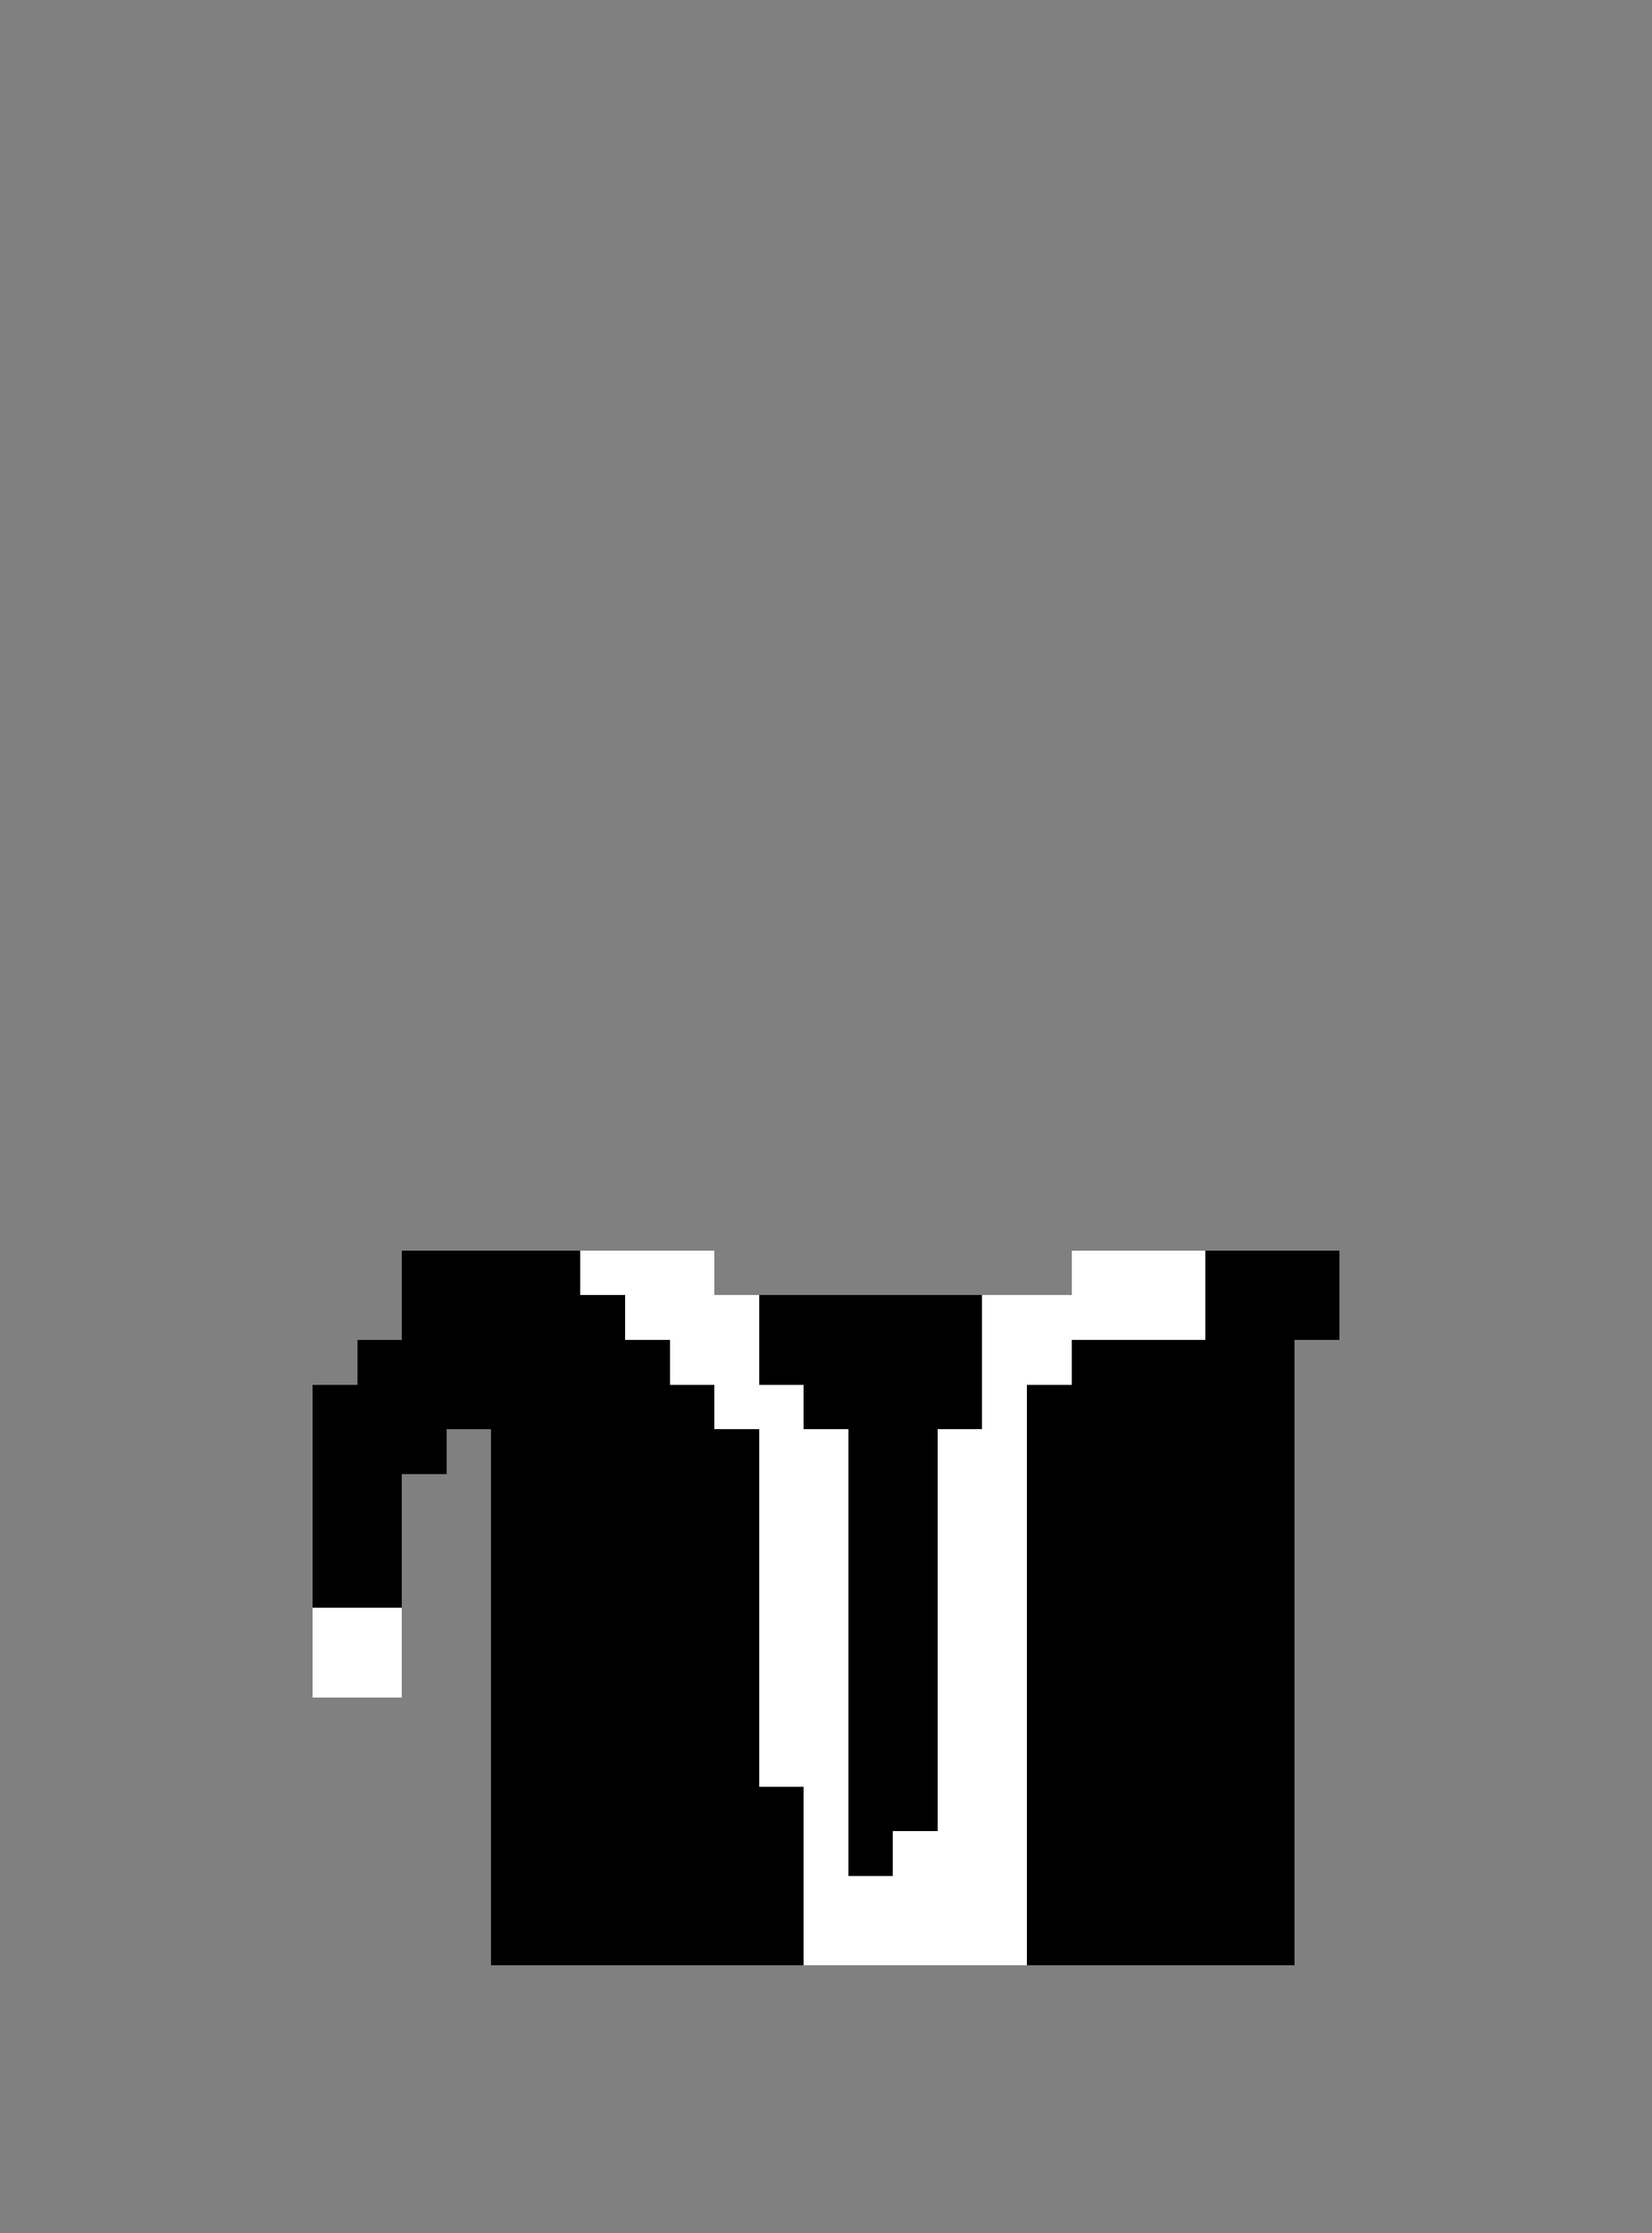 <svg xmlns="http://www.w3.org/2000/svg" viewBox="0 -0.5 37 50" shape-rendering="crispEdges">
<rect x="0" y="-0.5" width="37" height="50" fill="#808080" stroke="none"/>
<path stroke="#000000" d="M9 28h4M27 28h3M9 29h5M17 29h5M27 29h3M8 30h7M17 30h5M24 30h5M7 31h9M18 31h4M23 31h6M7 32h3M11 32h6M19 32h2M23 32h6M7 33h2M11 33h6M19 33h2M23 33h6M7 34h2M11 34h6M19 34h2M23 34h6M7 35h2M11 35h6M19 35h2M23 35h6M11 36h6M19 36h2M23 36h6M11 37h6M19 37h2M23 37h6M11 38h6M19 38h2M23 38h6M11 39h6M19 39h2M23 39h6M11 40h7M19 40h2M23 40h6M11 41h7M19 41h1M23 41h6M11 42h7M23 42h6M11 43h7M23 43h6" />
<path stroke="#ffffff" d="M13 28h3M24 28h3M14 29h3M22 29h5M15 30h2M22 30h2M16 31h2M22 31h1M17 32h2M21 32h2M17 33h2M21 33h2M17 34h2M21 34h2M17 35h2M21 35h2M7 36h2M17 36h2M21 36h2M7 37h2M17 37h2M21 37h2M17 38h2M21 38h2M17 39h2M21 39h2M18 40h1M21 40h2M18 41h1M20 41h3M18 42h5M18 43h5" />
</svg>